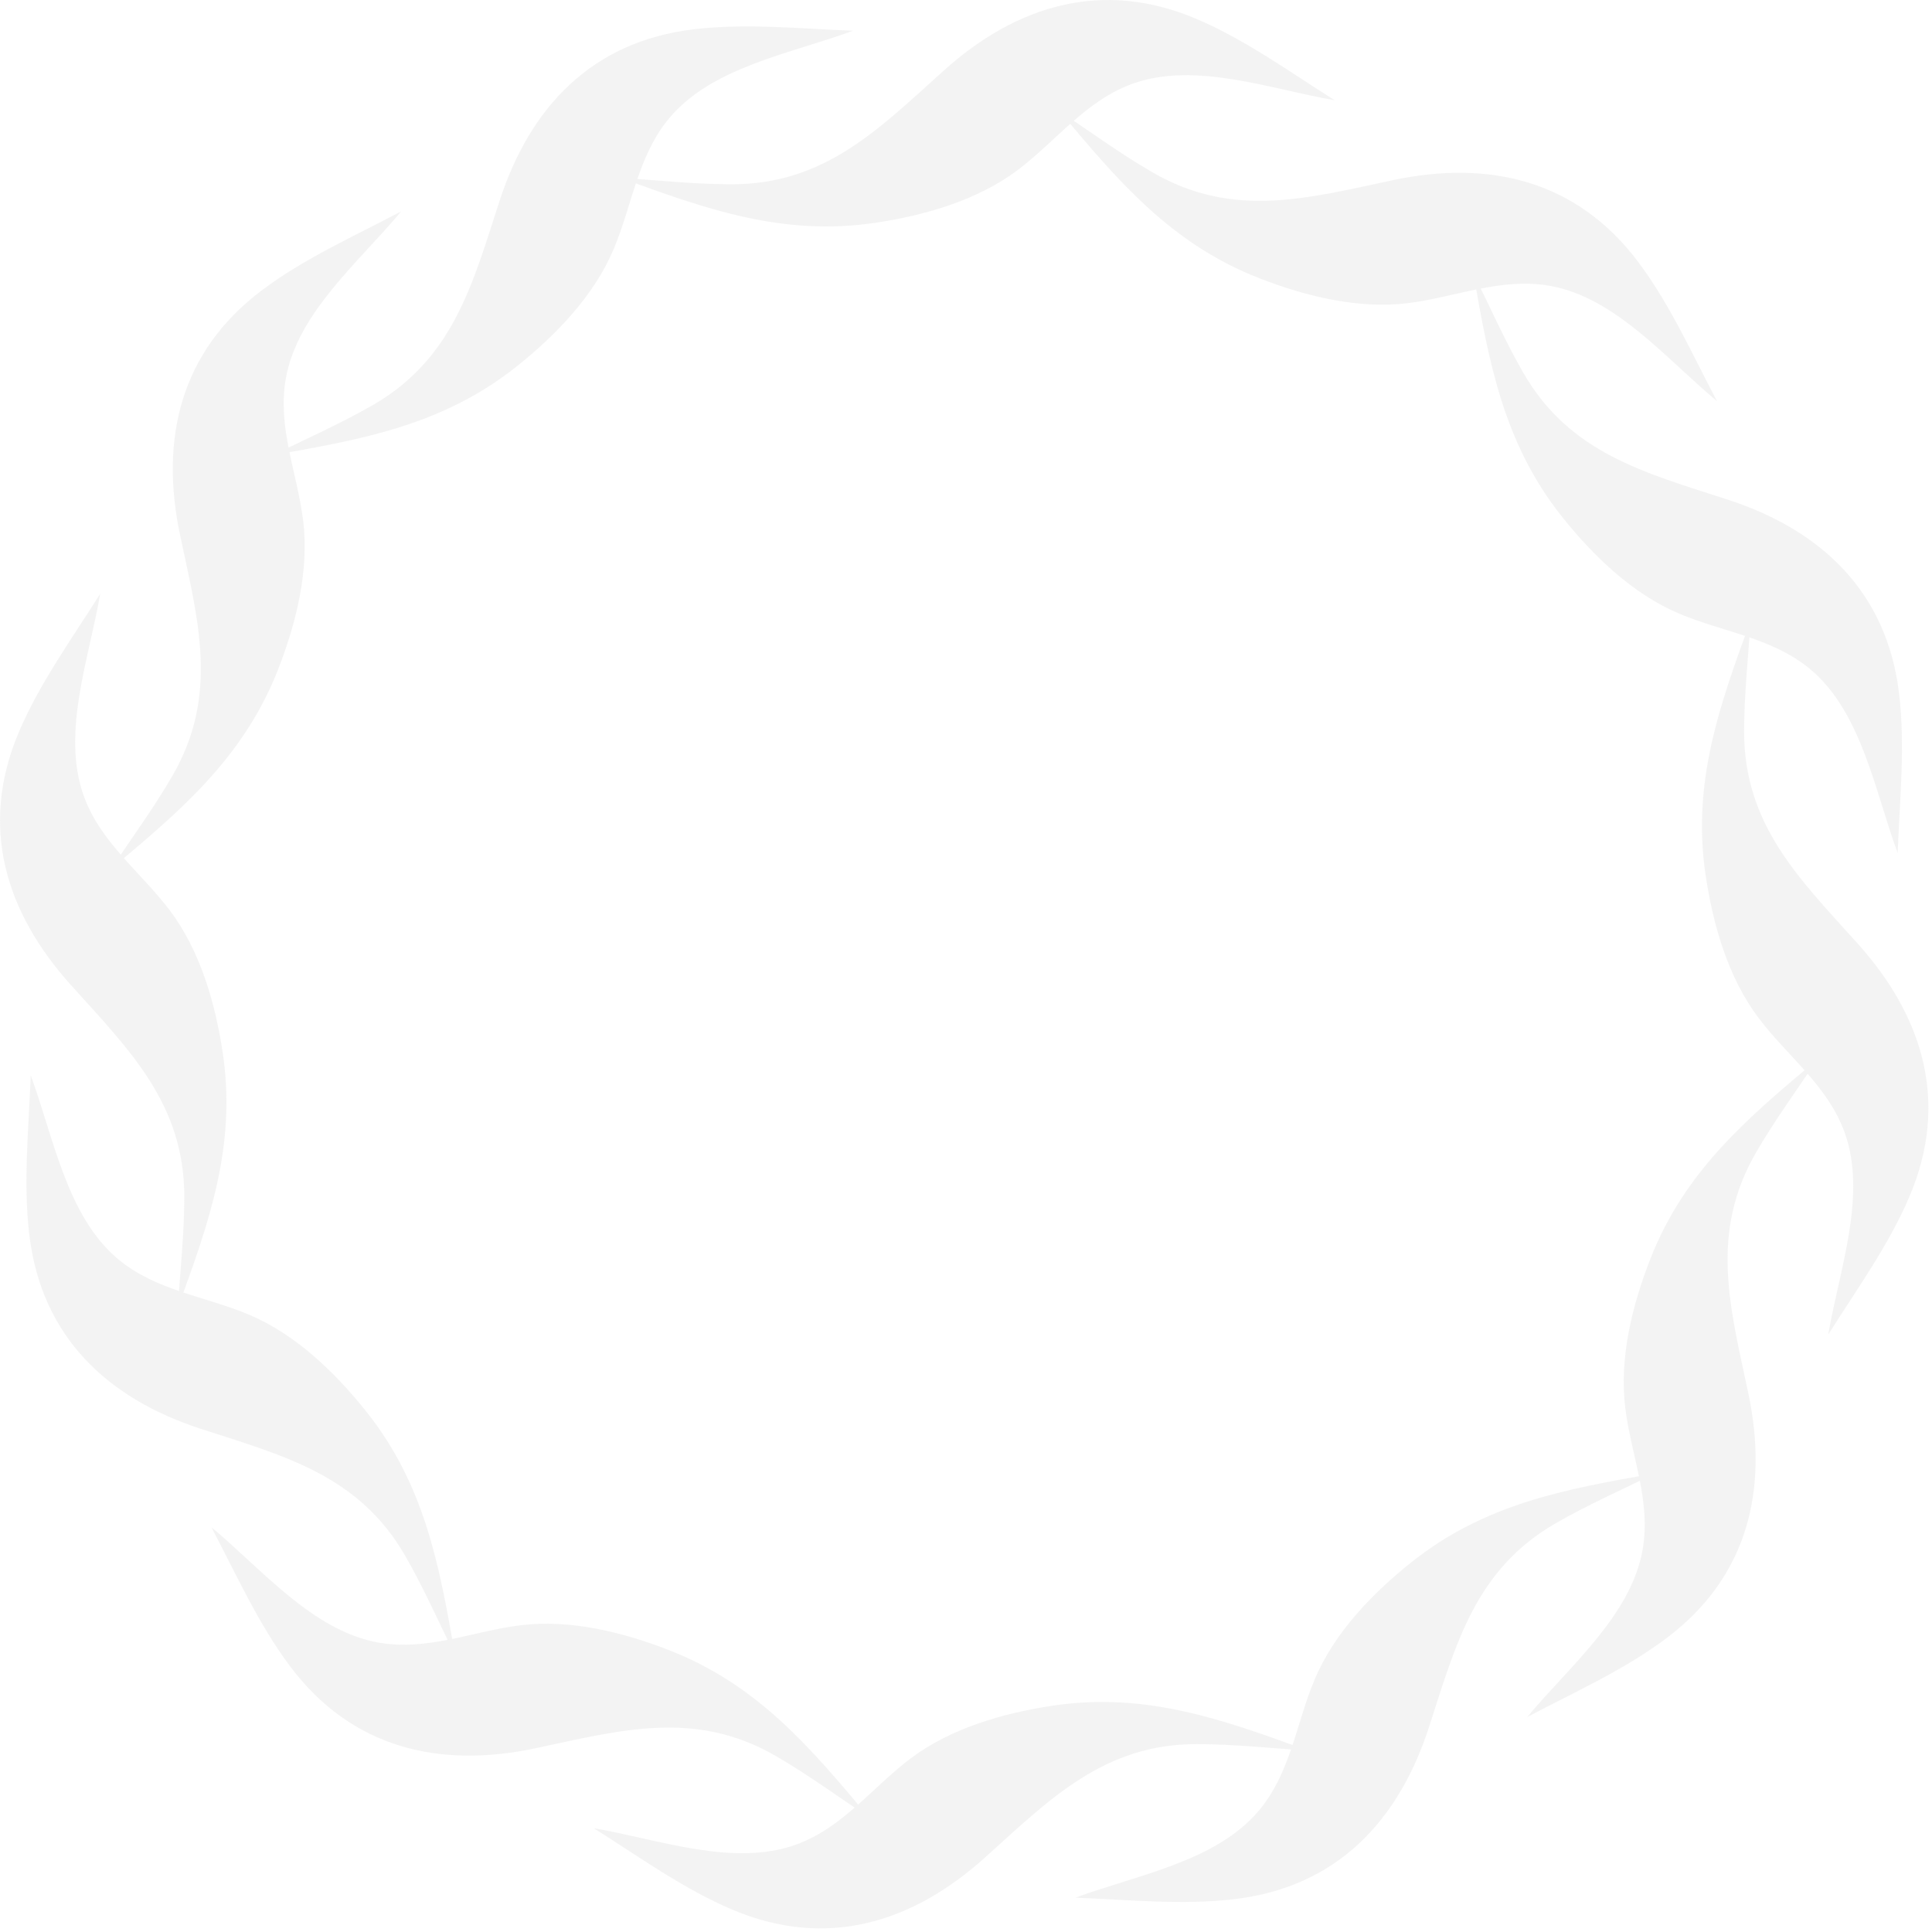 <?xml version="1.0" encoding="UTF-8"?>
<svg width="205px" height="205px" viewBox="0 0 205 205" version="1.1" xmlns="http://www.w3.org/2000/svg" xmlns:xlink="http://www.w3.org/1999/xlink">
    <!-- Generator: Sketch 41.2 (35397) - http://www.bohemiancoding.com/sketch -->
    <title>Page 1</title>
    <desc>Created with Sketch.</desc>
    <defs></defs>
    <g id="2.1.-Партнеры" stroke="none" stroke-width="1" fill="none" fill-rule="evenodd" opacity="0.399">
        <g id="Партнеры-[Desktop-1600]" transform="translate(-738, -344)" fill="#E2E2E2">
            <g id="Page-1" transform="translate(738, 344)">
                <path d="M100.105,7.517 C93.231,13.705 87.511,19.559 77.626,19.554 C73.702,19.552 69.754,19.116 65.84,18.869 C74.899,22.181 83.087,25.133 93.01,23.621 C98.22,22.827 103.778,21.23 108.034,18.008 C112.091,14.936 115.207,10.685 120.139,8.899 C126.828,6.476 134.789,9.472 141.618,10.633 C136.869,7.645 132.148,4.216 126.977,2.015 C116.988,-2.237 107.854,0.542 100.105,7.517" id="Fill-1"></path>
                <path d="M73.526,3.118 C62.748,4.431 56.228,11.403 53.005,21.319 C50.145,30.116 48.119,38.045 39.555,42.983 C36.156,44.943 32.518,46.54 29.006,48.282 C38.507,46.621 47.074,45.084 54.912,38.813 C59.027,35.521 63.041,31.358 65.116,26.439 C67.094,21.751 67.667,16.512 71.045,12.499 C75.626,7.056 84.019,5.67 90.514,3.261 C84.907,3.048 79.103,2.439 73.526,3.118" id="Fill-3"></path>
                <path d="M42.57,22.428 C37.608,25.048 32.277,27.422 27.786,30.799 C19.109,37.324 16.948,46.623 19.114,56.822 C21.037,65.87 23.247,73.75 18.3,82.308 C16.336,85.705 13.983,88.907 11.813,92.172 C19.211,85.983 25.861,80.369 29.514,71.019 C31.432,66.11 32.827,60.498 32.164,55.201 C31.533,50.152 29.41,45.328 30.329,40.163 C31.574,33.159 38.149,27.762 42.57,22.428" id="Fill-5"></path>
                <path d="M18.008,96.585 C14.937,92.528 10.686,89.412 8.899,84.48 C6.476,77.791 9.472,69.83 10.633,63 C7.645,67.749 4.216,72.471 2.015,77.641 C-2.236,87.63 0.542,96.765 7.517,104.514 C13.706,111.388 19.56,117.108 19.554,126.993 C19.552,130.917 19.116,134.865 18.869,138.779 C22.181,129.719 25.133,121.532 23.621,111.609 C22.828,106.399 21.23,100.841 18.008,96.585" id="Fill-7"></path>
                <path d="M26.44,139.503 C21.752,137.525 16.512,136.951 12.499,133.574 C7.056,128.993 5.67,120.6 3.261,114.105 C3.048,119.711 2.438,125.516 3.118,131.093 C4.43,141.87 11.404,148.392 21.319,151.614 C30.115,154.474 38.045,156.5 42.983,165.063 C44.943,168.463 46.54,172.101 48.282,175.614 C46.621,166.112 45.084,157.545 38.813,149.707 C35.521,145.592 31.358,141.577 26.44,139.503" id="Fill-9"></path>
                <path d="M71.019,175.105 C66.11,173.188 60.498,171.792 55.201,172.455 C50.152,173.086 45.328,175.209 40.163,174.29 C33.159,173.044 27.762,166.47 22.428,162.049 C25.048,167.011 27.422,172.342 30.799,176.833 C37.324,185.509 46.624,187.671 56.822,185.504 C65.87,183.582 73.75,181.372 82.309,186.32 C85.705,188.283 88.907,190.635 92.172,192.806 C85.983,185.408 80.369,178.757 71.019,175.105" id="Fill-11"></path>
                <path d="M111.609,180.997 C106.399,181.791 100.841,183.389 96.585,186.611 C92.528,189.682 89.412,193.933 84.48,195.72 C77.791,198.143 69.83,195.147 63.001,193.986 C67.749,196.974 72.471,200.403 77.641,202.603 C87.63,206.855 96.765,204.077 104.513,197.102 C111.388,190.913 117.108,185.059 126.994,185.064 C130.917,185.067 134.865,185.503 138.779,185.751 C129.719,182.438 121.532,179.486 111.609,180.997" id="Fill-13"></path>
                <path d="M139.503,178.179 C137.525,182.867 136.952,188.107 133.573,192.12 C128.993,197.562 120.6,198.949 114.105,201.358 C119.712,201.571 125.516,202.18 131.093,201.501 C141.87,200.189 148.392,193.215 151.614,183.3 C154.474,174.503 156.5,166.574 165.064,161.636 C168.463,159.675 172.101,158.079 175.614,156.337 C166.112,157.998 157.545,159.535 149.707,165.806 C145.592,169.098 141.577,173.261 139.503,178.179" id="Fill-15"></path>
                <path d="M175.105,133.6 C173.188,138.509 171.792,144.121 172.455,149.418 C173.086,154.467 175.209,159.291 174.29,164.455 C173.044,171.459 166.47,176.856 162.049,182.191 C167.011,179.571 172.342,177.197 176.833,173.82 C185.51,167.295 187.671,157.995 185.504,147.797 C183.582,138.749 181.372,130.869 186.32,122.31 C188.283,118.913 190.635,115.712 192.806,112.446 C185.408,118.636 178.758,124.25 175.105,133.6" id="Fill-17"></path>
                <path d="M185.065,77.626 C185.067,73.702 185.503,69.753 185.751,65.84 C182.438,74.899 179.486,83.086 180.998,93.01 C181.792,98.22 183.389,103.778 186.611,108.034 C189.682,112.091 193.933,115.207 195.72,120.139 C198.143,126.828 195.147,134.789 193.986,141.619 C196.974,136.869 200.403,132.148 202.603,126.978 C206.855,116.988 204.077,107.854 197.102,100.105 C190.913,93.231 185.059,87.511 185.065,77.626" id="Fill-19"></path>
                <path d="M183.3,53.004 C174.503,50.145 166.574,48.119 161.636,39.555 C159.676,36.156 158.079,32.518 156.337,29.005 C157.998,38.507 159.535,47.073 165.806,54.912 C169.098,59.027 173.261,63.041 178.179,65.116 C182.867,67.094 188.107,67.667 192.12,71.045 C197.563,75.626 198.949,84.018 201.359,90.514 C201.571,84.907 202.18,79.103 201.501,73.526 C200.189,62.749 193.215,56.227 183.3,53.004" id="Fill-21"></path>
                <path d="M147.797,19.115 C138.749,21.037 130.869,23.247 122.31,18.299 C118.913,16.335 115.712,13.984 112.446,11.813 C118.636,19.211 124.25,25.861 133.6,29.514 C138.509,31.431 144.121,32.827 149.418,32.164 C154.467,31.533 159.291,29.41 164.455,30.329 C171.459,31.575 176.856,38.149 182.19,42.57 C179.571,37.608 177.197,32.277 173.82,27.786 C167.295,19.109 157.995,16.948 147.797,19.115" id="Fill-23"></path>
            </g>
        </g>
    </g>
</svg>
